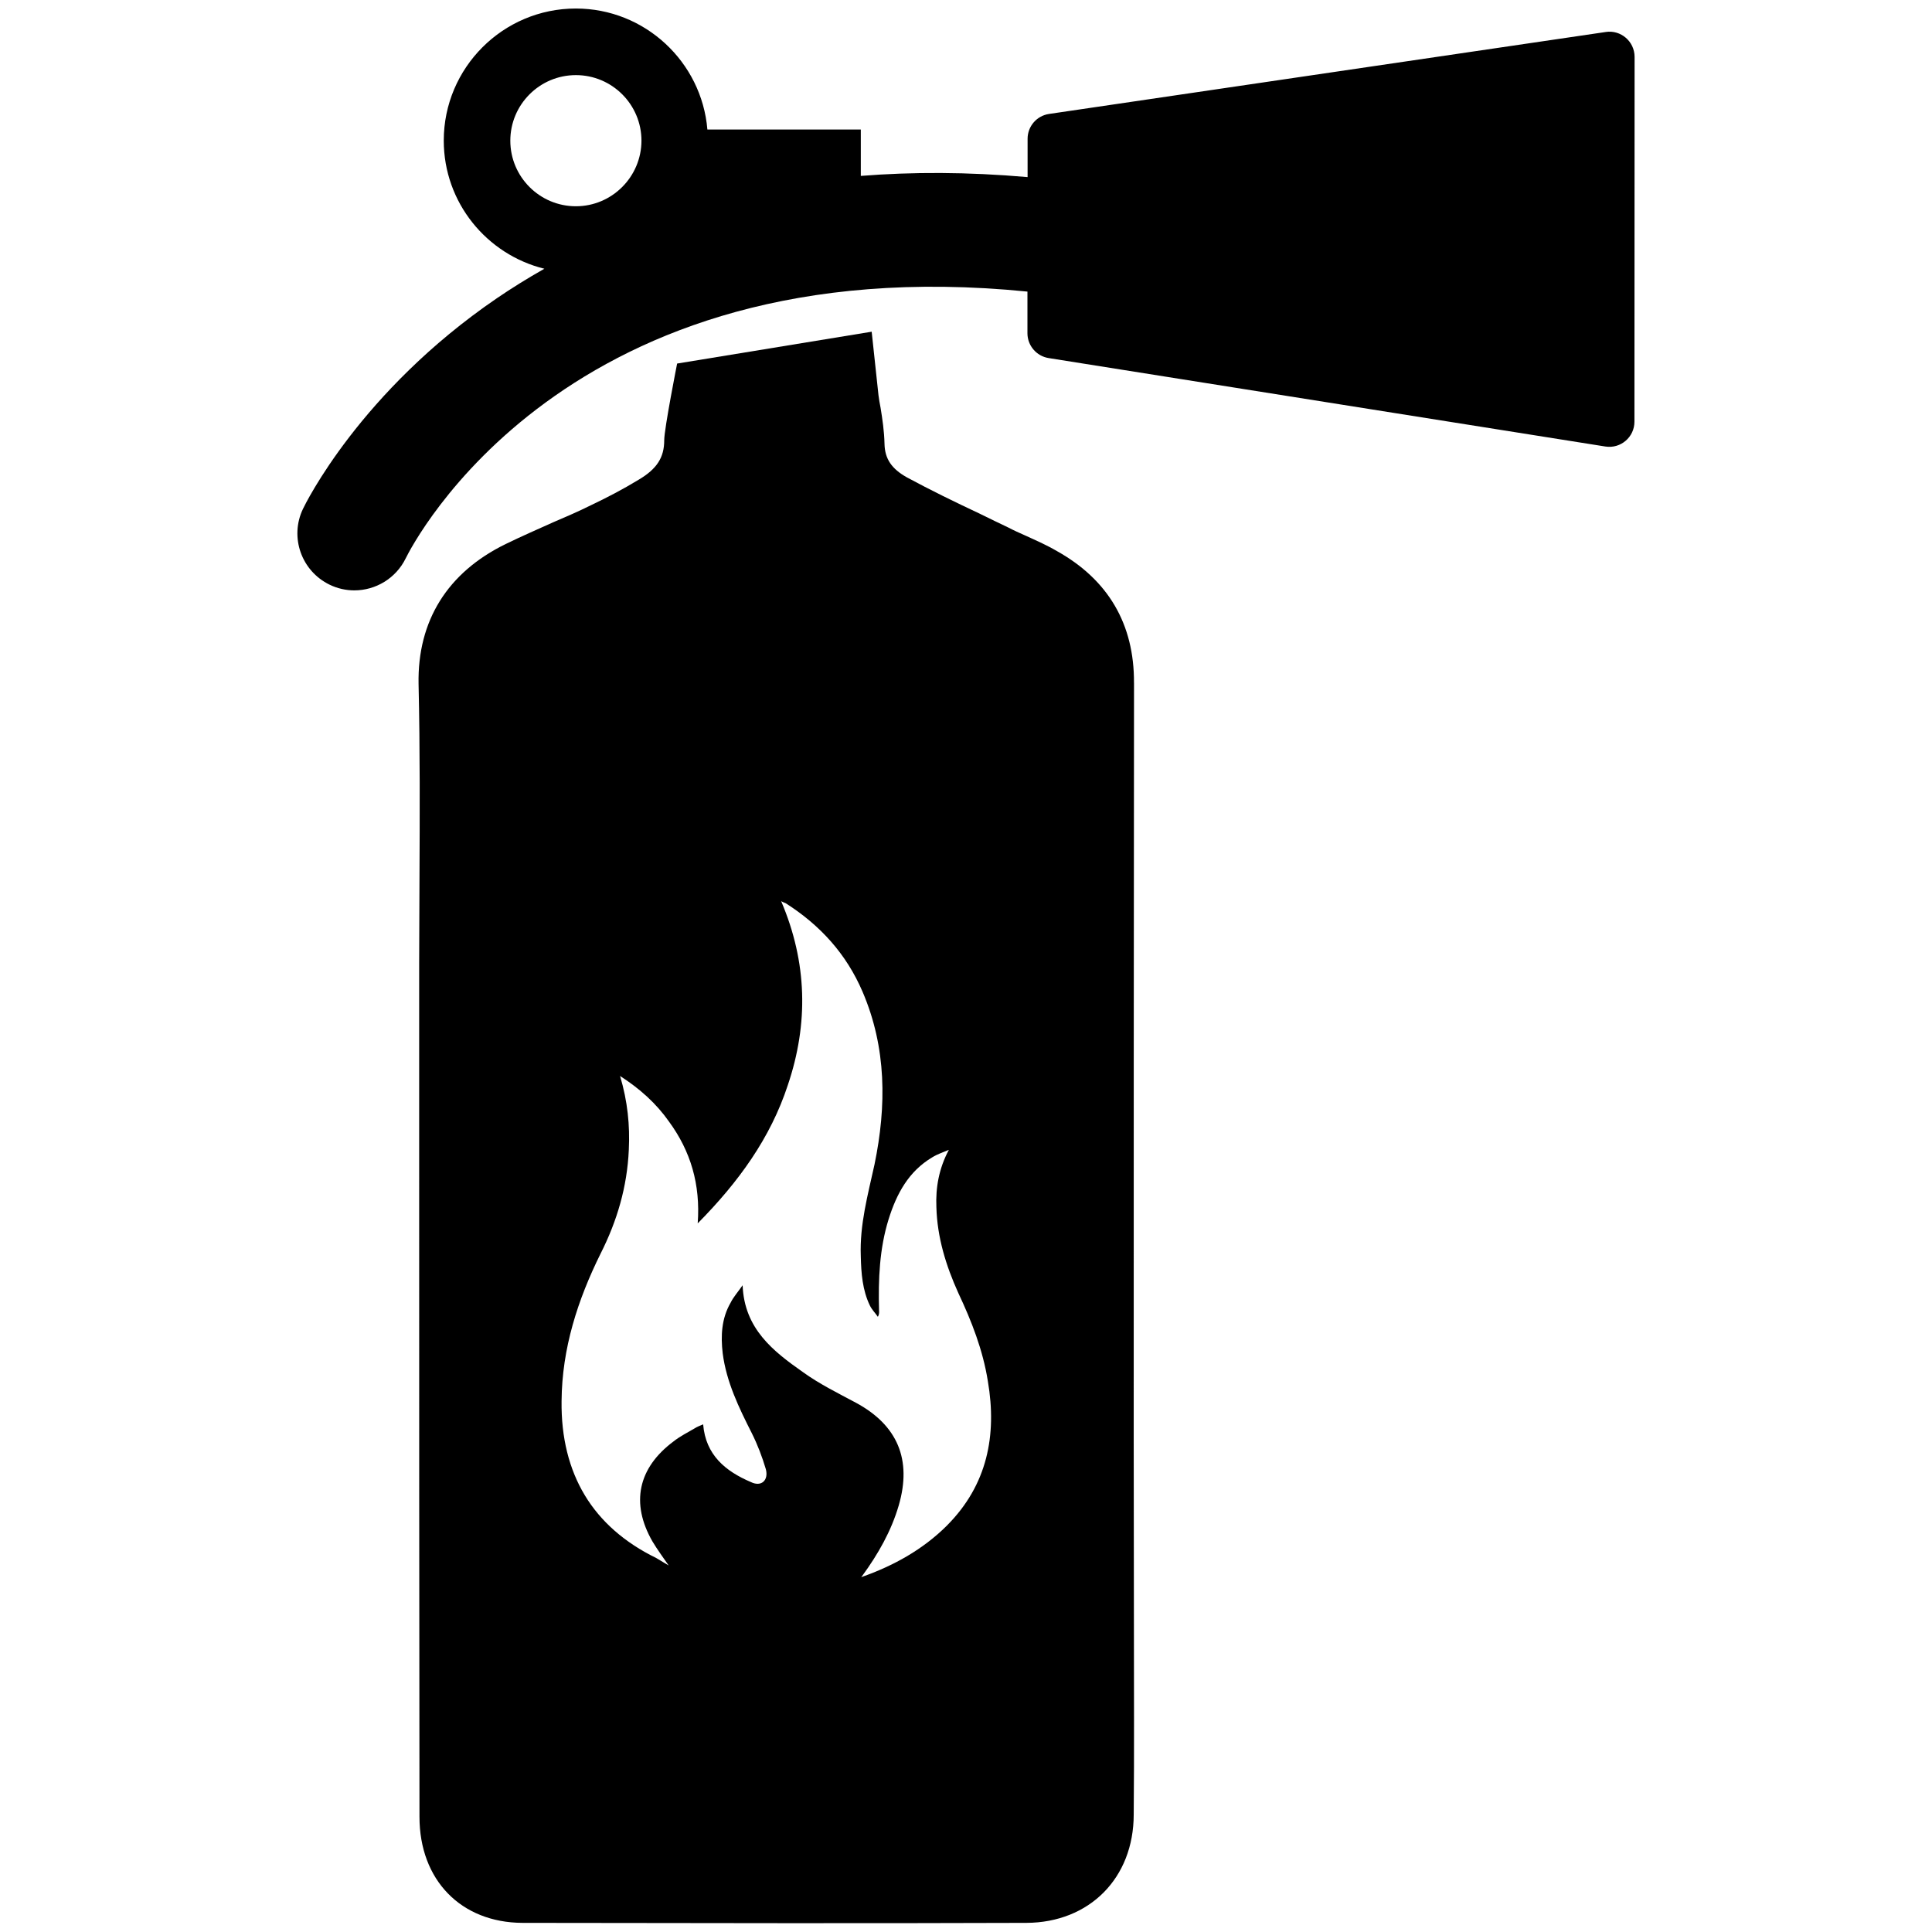 <?xml version="1.0" encoding="UTF-8"?>
<svg width="100pt" height="100pt" version="1.1" viewBox="0 0 100 100" xmlns="http://www.w3.org/2000/svg">
 <g>
  <path d="m58.695 35.344c0.016-3.035-1.328-5.332-3.988-6.82-0.562-0.328-1.141-0.578-1.688-0.828-0.281-0.125-0.562-0.25-0.828-0.391-0.484-0.234-0.953-0.453-1.422-0.688l-0.062-0.031c-1.266-0.594-2.547-1.219-3.769-1.879-0.781-0.438-1.141-0.953-1.156-1.734-0.016-0.672-0.109-1.281-0.203-1.863-0.047-0.219-0.078-0.438-0.109-0.656l-0.352-3.285-10.07 1.648s-0.668 3.375-0.668 3.969c0 0.891-0.375 1.484-1.328 2.047-0.797 0.484-1.629 0.922-2.488 1.328-0.625 0.312-1.281 0.594-1.938 0.875-0.797 0.359-1.625 0.719-2.457 1.125-3.004 1.469-4.566 3.973-4.504 7.238 0.078 3.394 0.062 6.852 0.047 10.195 0 1.422-0.016 2.828-0.016 4.254v10.367c0 11.277 0 22.551 0.016 33.824 0 3.269 2.144 5.473 5.332 5.488 4.566 0 9.148 0.016 13.715 0.016 4.113 0 8.242 0 12.371-0.016 3.254-0.016 5.551-2.312 5.551-5.613 0.016-1.609 0.016-3.238 0.016-4.848l-0.016-14.574c0-12.828 0-26.09 0.016-39.148zm-9.66 43.598c-1.27 1.27-2.793 2.106-4.449 2.688 0-0.02 0.02-0.043 0.043-0.062 0.816-1.117 1.504-2.32 1.891-3.652 0.688-2.363-0.062-4.148-2.215-5.309-0.926-0.496-1.891-0.969-2.75-1.59-1.527-1.074-3.031-2.234-3.117-4.492-0.238 0.344-0.473 0.602-0.621 0.902-0.473 0.816-0.516 1.719-0.41 2.621 0.191 1.484 0.84 2.816 1.504 4.129 0.301 0.602 0.539 1.227 0.73 1.871 0.148 0.578-0.238 0.926-0.773 0.664-1.312-0.559-2.344-1.398-2.473-2.988-0.148 0.062-0.324 0.129-0.453 0.215-0.367 0.215-0.754 0.41-1.074 0.664-1.848 1.375-2.234 3.203-1.098 5.18 0.258 0.43 0.559 0.84 0.84 1.246-0.215-0.129-0.43-0.258-0.645-0.387-1.633-0.797-2.879-1.891-3.695-3.246-0.816-1.355-1.227-2.988-1.203-4.879 0.02-2.731 0.84-5.246 2.019-7.629 0.859-1.699 1.375-3.461 1.461-5.371 0.062-1.27-0.062-2.516-0.453-3.824 1.031 0.664 1.871 1.418 2.535 2.363 1.117 1.527 1.633 3.246 1.484 5.266 2.106-2.129 3.762-4.406 4.664-7.156 1.074-3.18 1.012-6.34-0.344-9.52 0.129 0.062 0.172 0.086 0.234 0.105 1.785 1.137 3.137 2.621 3.977 4.578 1.246 2.902 1.246 5.91 0.621 8.941-0.344 1.57-0.773 3.117-0.711 4.75 0.02 0.883 0.086 1.762 0.473 2.559 0.105 0.215 0.281 0.387 0.41 0.578 0.086-0.148 0.062-0.258 0.062-0.344-0.043-1.59 0.02-3.18 0.496-4.707 0.41-1.312 1.031-2.473 2.258-3.203 0.281-0.172 0.559-0.258 0.859-0.387-0.516 0.969-0.688 1.957-0.645 2.965 0.043 1.57 0.496 3.031 1.137 4.449 0.688 1.461 1.27 2.945 1.527 4.559 0.48 2.812-0.035 5.371-2.098 7.453z"/>
  <path d="m83.113 1.656l-28.816 4.242c-0.637 0.094-1.109 0.641-1.109 1.285v1.984c-3.113-0.273-5.988-0.273-8.633-0.062v-2.402h-7.941c-0.293-3.5-3.234-6.262-6.809-6.262-3.769 0-6.836 3.066-6.836 6.836 0 3.207 2.223 5.898 5.207 6.633-0.883 0.5-1.703 1.012-2.453 1.523-7.09 4.84-9.926 10.664-10.043 10.91-0.699 1.465-0.078 3.215 1.383 3.922 0.41 0.199 0.848 0.293 1.277 0.293 1.094 0 2.148-0.613 2.66-1.66 0.352-0.715 8.242-16.199 32.18-13.805v2.156c0 0.637 0.465 1.184 1.098 1.285l28.816 4.578c0.789 0.125 1.504-0.484 1.504-1.285l0.008-18.887c-0.004-0.793-0.707-1.402-1.492-1.285zm-53.305 9.02c-1.871 0-3.394-1.52-3.394-3.394 0-1.871 1.52-3.394 3.394-3.394 1.871 0 3.394 1.52 3.394 3.394-0.004 1.871-1.527 3.394-3.394 3.394z"/>
 </g>
</svg>
